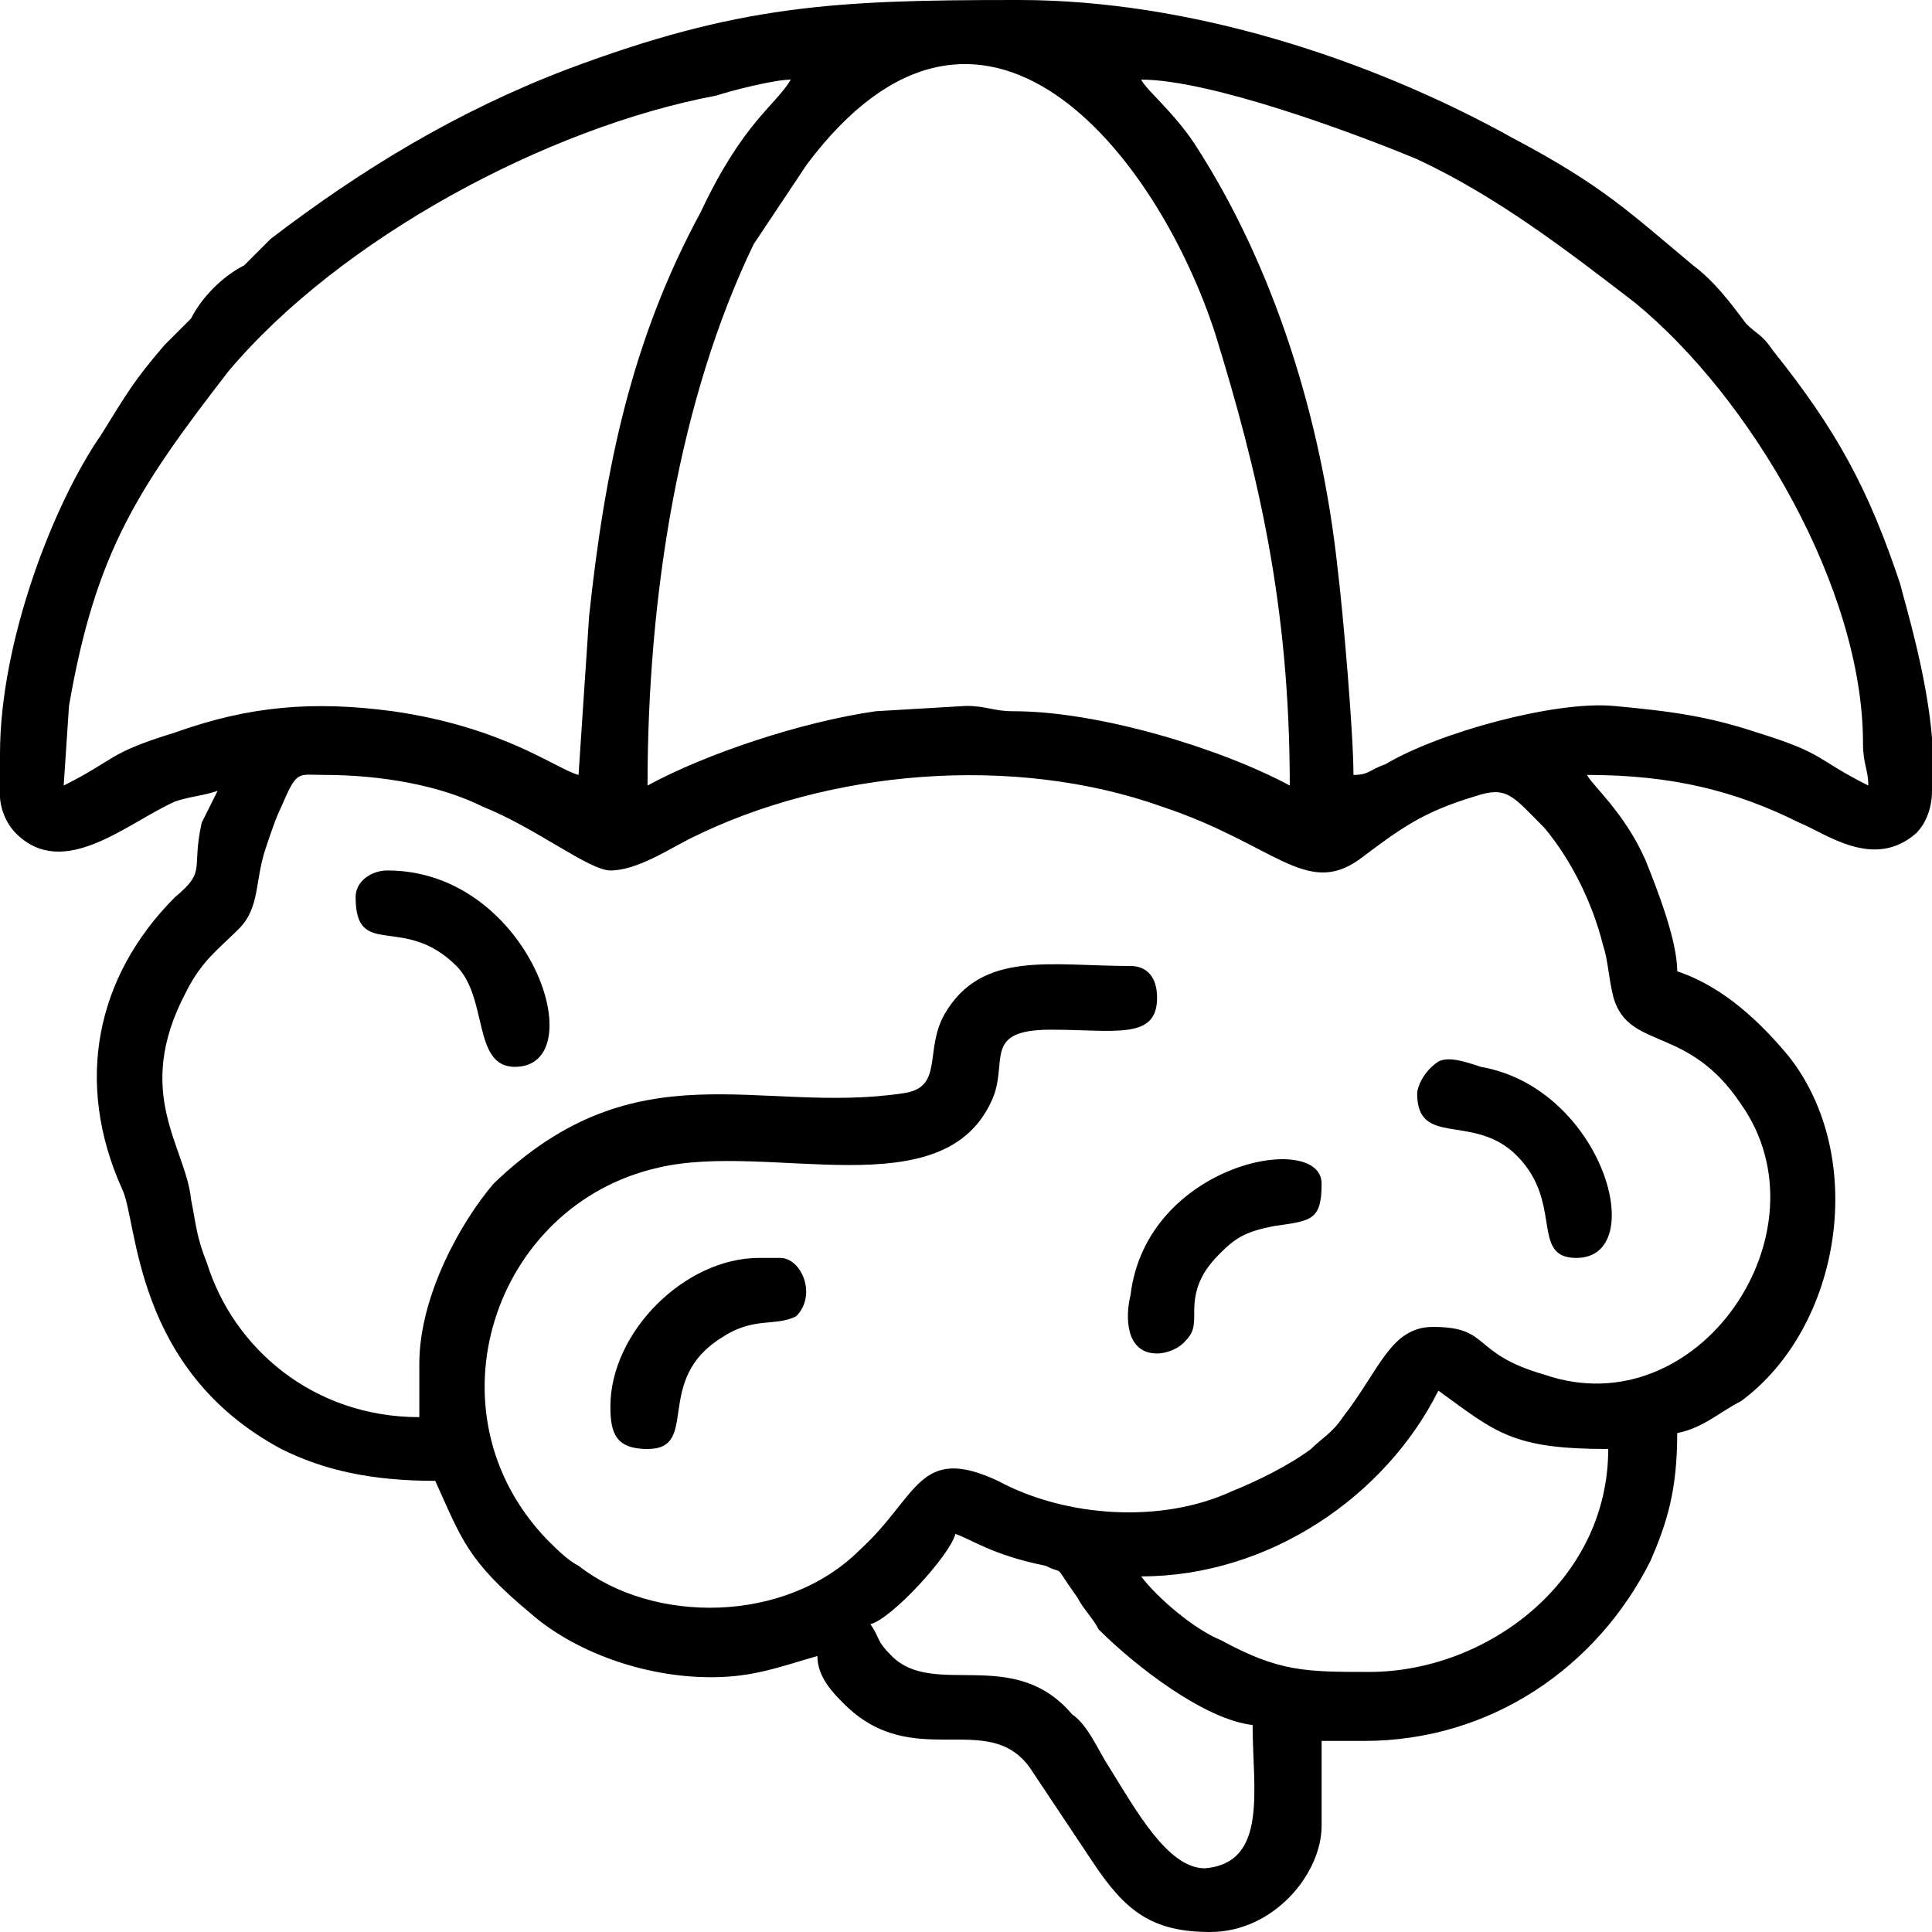 <?xml version="1.0" encoding="UTF-8"?>
<!DOCTYPE svg PUBLIC "-//W3C//DTD SVG 1.1//EN" "http://www.w3.org/Graphics/SVG/1.1/DTD/svg11.dtd">
<!-- Creator: CorelDRAW X7 -->
<svg xmlns="http://www.w3.org/2000/svg" xml:space="preserve" width="10mm" height="10mm" version="1.1" style="shape-rendering:geometricPrecision; text-rendering:geometricPrecision; image-rendering:optimizeQuality; fill-rule:evenodd; clip-rule:evenodd"
viewBox="0 0 364 364"
 xmlns:xlink="http://www.w3.org/1999/xlink">
 <defs>
  <style type="text/css">
   <![CDATA[
    .fil0 {fill:black}
   ]]>
  </style>
 </defs>
 <g id="Warstwa_x0020_1">
  <g id="_2020428368784">
   <path class="fil0" d="M164 306c4,-1 15,-13 16,-17 3,1 7,4 17,6 4,2 1,-1 6,6 1,2 3,4 4,6 7,7 20,17 29,18 0,12 3,26 -9,27 -7,0 -13,-11 -18,-19 -2,-3 -4,-8 -7,-10 -11,-13 -26,-3 -34,-11 -3,-3 -2,-3 -4,-6zm27 -306l1 0c32,0 66,11 93,26 17,9 22,14 34,24 4,3 7,7 10,11 2,2 3,2 5,5 12,15 18,26 24,44 1,4 5,17 6,29l0 10c0,3 -1,6 -3,8 -8,7 -17,0 -22,-2 -12,-6 -24,-9 -40,-9 1,2 7,7 11,16 2,5 6,15 6,21 9,3 16,10 21,16 15,19 10,51 -9,65 -4,2 -7,5 -12,6 0,11 -2,17 -5,24 -10,20 -30,34 -54,34l-8 0 0 16c0,9 -9,20 -21,20l0 0c-11,0 -16,-4 -22,-13l-12 -18c-8,-11 -22,1 -35,-12 -2,-2 -5,-5 -5,-9 -7,2 -12,4 -20,4 -13,0 -26,-5 -34,-12 -12,-10 -13,-14 -18,-25 -12,0 -21,-2 -29,-6 -28,-15 -27,-43 -30,-49 -9,-20 -5,-40 10,-55 6,-5 3,-5 5,-14 1,-2 2,-4 3,-6 -3,1 -5,1 -8,2 -9,4 -21,15 -30,6 -2,-2 -3,-5 -3,-7l0 -8 0 0c0,-21 10,-47 19,-60 5,-8 6,-10 12,-17 2,-2 3,-3 5,-5 2,-4 6,-8 10,-10 2,-2 3,-3 5,-5 17,-13 35,-24 56,-32 32,-12 50,-13 84,-13zm67 315c-12,0 -17,0 -28,-6 -5,-2 -12,-8 -15,-12 24,0 46,-15 56,-35 11,8 14,11 32,11 0,25 -23,42 -45,42zm-179 -58l0 10c-20,0 -35,-13 -40,-29 -2,-5 -2,-7 -3,-12 -1,-10 -11,-20 -1,-39 3,-6 6,-8 10,-12 4,-4 3,-9 5,-15 1,-3 2,-6 3,-8 3,-7 3,-6 8,-6 11,0 22,2 30,6 10,4 20,12 24,12 5,0 11,-4 15,-6 26,-13 61,-16 89,-6 21,7 27,17 37,10 8,-6 12,-9 22,-12 6,-2 7,0 13,6 5,6 9,14 11,22 1,3 1,6 2,10 3,10 14,5 24,20 17,24 -8,61 -37,51 -14,-4 -10,-9 -21,-9 -8,0 -10,8 -17,17 -2,3 -4,4 -6,6 -4,3 -10,6 -15,8 -13,6 -31,5 -44,-2 -15,-7 -15,3 -26,13 -14,14 -39,14 -53,3 -2,-1 -4,-3 -6,-5 -23,-24 -10,-63 21,-70 21,-5 54,8 63,-13 3,-7 -2,-13 11,-13 12,0 20,2 20,-6 0,-4 -2,-6 -5,-6 -15,0 -28,-3 -35,9 -4,7 0,14 -8,15 -27,4 -50,-9 -77,17 -6,7 -14,21 -14,34zm43 -109c0,-36 6,-73 20,-102l10 -15c33,-44 66,-2 77,32 8,26 14,51 14,85 -13,-7 -36,-14 -52,-14 -4,0 -5,-1 -9,-1l-17 1c-14,2 -32,8 -43,14zm93 -133c13,0 40,10 52,15 15,7 28,17 41,27 22,18 43,54 43,83 0,4 1,5 1,8 -10,-5 -8,-6 -21,-10 -9,-3 -16,-4 -27,-5 -11,-1 -33,5 -43,11 -3,1 -3,2 -6,2 0,-8 -2,-31 -3,-39 -3,-28 -12,-57 -27,-80 -4,-6 -9,-10 -10,-12zm-106 131c-4,-1 -14,-9 -35,-12 -15,-2 -27,-1 -41,4 -13,4 -11,5 -21,10l1 -15c5,-29 13,-41 30,-63 21,-25 60,-46 92,-52 3,-1 11,-3 14,-3 -3,5 -9,8 -17,25 -13,24 -18,48 -21,76l-2 30z"/>
   <path class="fil0" d="M267 206c0,10 10,4 18,11 10,9 3,20 12,20 14,0 5,-32 -18,-36 -3,-1 -6,-2 -8,-1 -3,2 -4,5 -4,6z"/>
   <path class="fil0" d="M218 255c2,0 4,-1 5,-2 2,-2 2,-3 2,-6 0,-5 2,-8 5,-11 3,-3 5,-4 10,-5 7,-1 9,-1 9,-8 0,-10 -33,-4 -36,21 -1,4 -1,11 5,11z"/>
   <path class="fil0" d="M115 265c0,5 1,8 7,8 10,0 1,-13 14,-21 6,-4 10,-2 14,-4 4,-4 1,-11 -3,-11l-4 0c-14,0 -28,14 -28,28z"/>
   <path class="fil0" d="M67 169c0,12 9,3 19,13 6,6 3,19 11,19 15,0 3,-37 -24,-37 -3,0 -6,2 -6,5z"/>
  </g>
 </g>
</svg>
